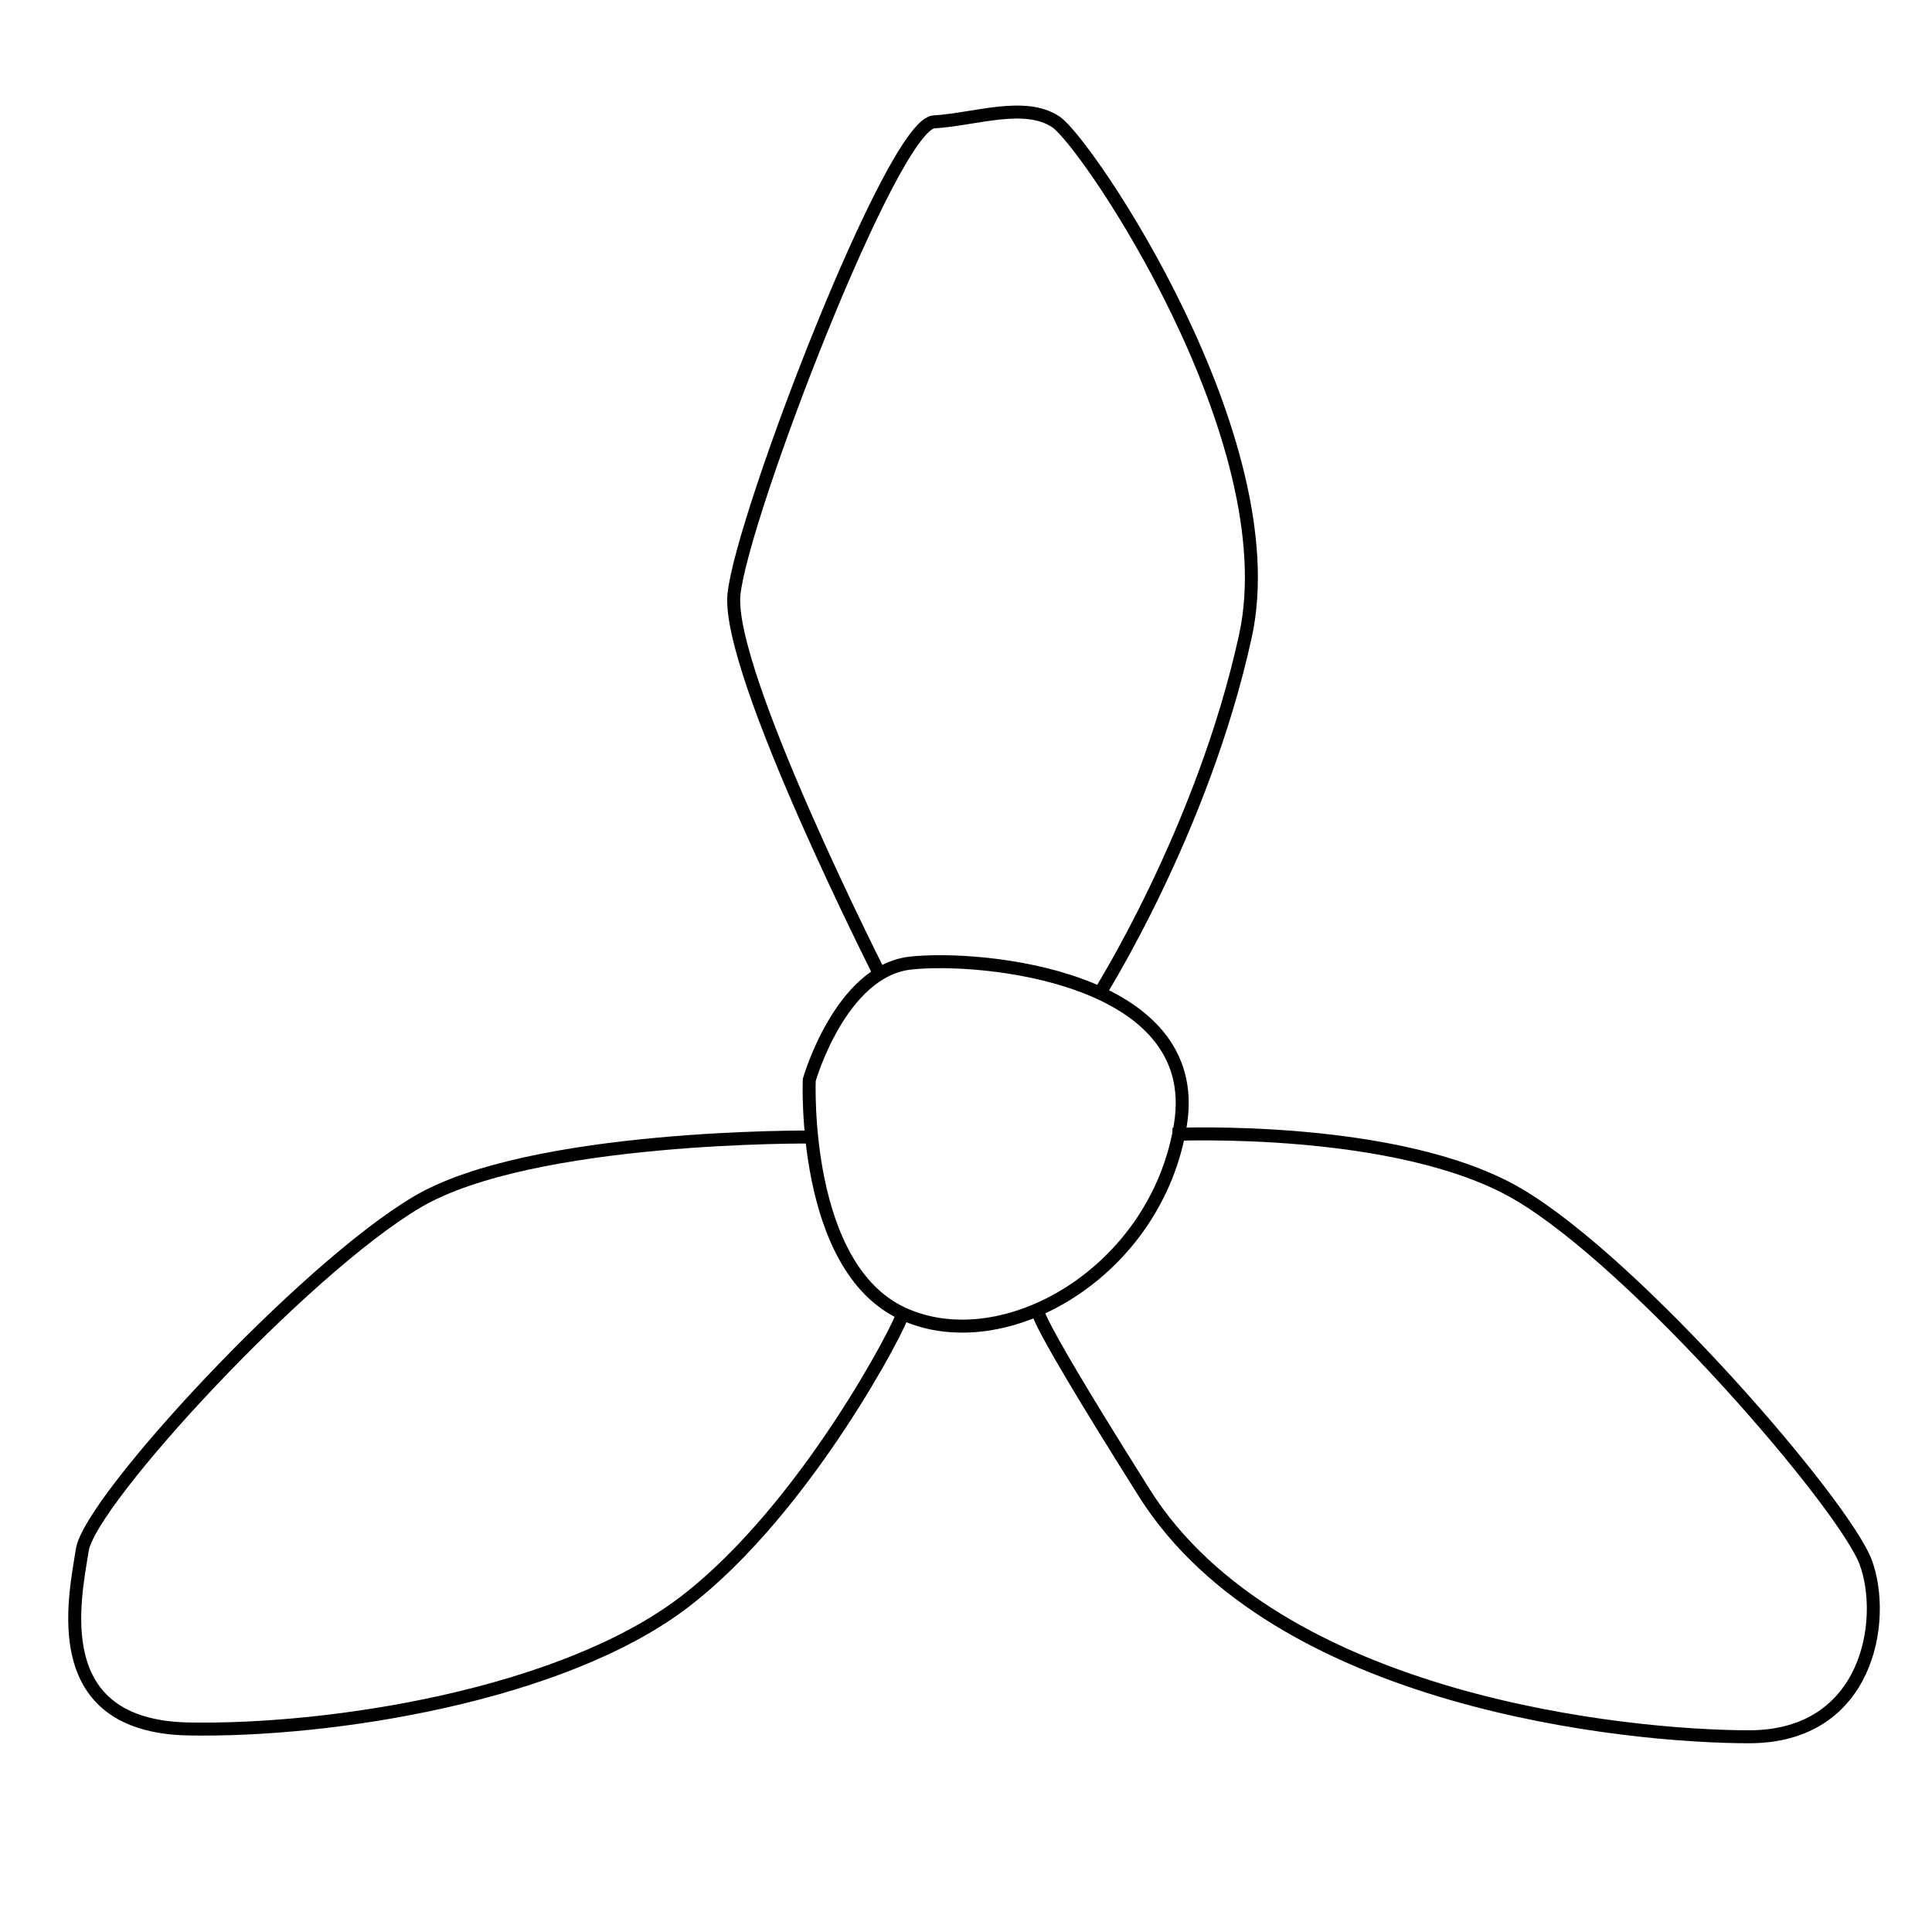 <?xml version="1.0" encoding="utf-8"?>
<!-- Generator: Adobe Illustrator 16.0.0, SVG Export Plug-In . SVG Version: 6.00 Build 0)  -->
<!DOCTYPE svg PUBLIC "-//W3C//DTD SVG 1.1//EN" "http://www.w3.org/Graphics/SVG/1.1/DTD/svg11.dtd">
<svg version="1.1" id="Layer_3_1_" xmlns="http://www.w3.org/2000/svg" xmlns:xlink="http://www.w3.org/1999/xlink" x="0px" y="0px"
	 width="595.281px" height="595.281px" viewBox="0 0 595.281 595.281" enable-background="new 0 0 595.281 595.281"
	 xml:space="preserve">
<path fill="none" stroke="#000000" stroke-width="4" stroke-miterlimit="10" d="M249.346,332.739c0,0,9.599-33.598,31.197-35.997
	c21.599-2.399,90.396,3.999,83.195,49.596c-7.198,45.598-54.396,72.796-85.595,58.396
	C246.946,390.336,249.346,332.739,249.346,332.739z"/>
<path fill="none" stroke="#000000" stroke-width="4" stroke-miterlimit="10" d="M271.745,301.542c0,0-47.997-94.395-45.597-118.393
	S274.943,38.36,287.743,37.56c12.8-0.8,27.998-6.399,37.599,0c9.6,6.399,71.594,97.989,58.396,158.389
	c-13.199,60.4-45.597,111.192-45.597,111.192"/>
<path fill="none" stroke="#000000" stroke-width="4" stroke-miterlimit="10" d="M361.339,349.538c0,0,69.594-3.2,106.393,18.398
	c36.798,21.599,100.793,95.995,107.192,113.593c6.401,17.599,0.8,53.596-35.997,53.596c-36.796,0-145.591-10.398-186.388-75.194
	s-31.997-55.997-31.997-55.997"/>
<path fill="none" stroke="#000000" stroke-width="4" stroke-miterlimit="10" d="M250.146,350.338c0,0-86.393-0.8-121.591,19.999
	C93.356,391.135,27.762,462.329,25.362,477.529c-2.4,15.198-11.2,54.396,32.797,55.195c43.998,0.801,115.191-10.398,152.79-39.195
	c37.598-28.799,67.195-86.395,67.195-88.795"/>
</svg>
